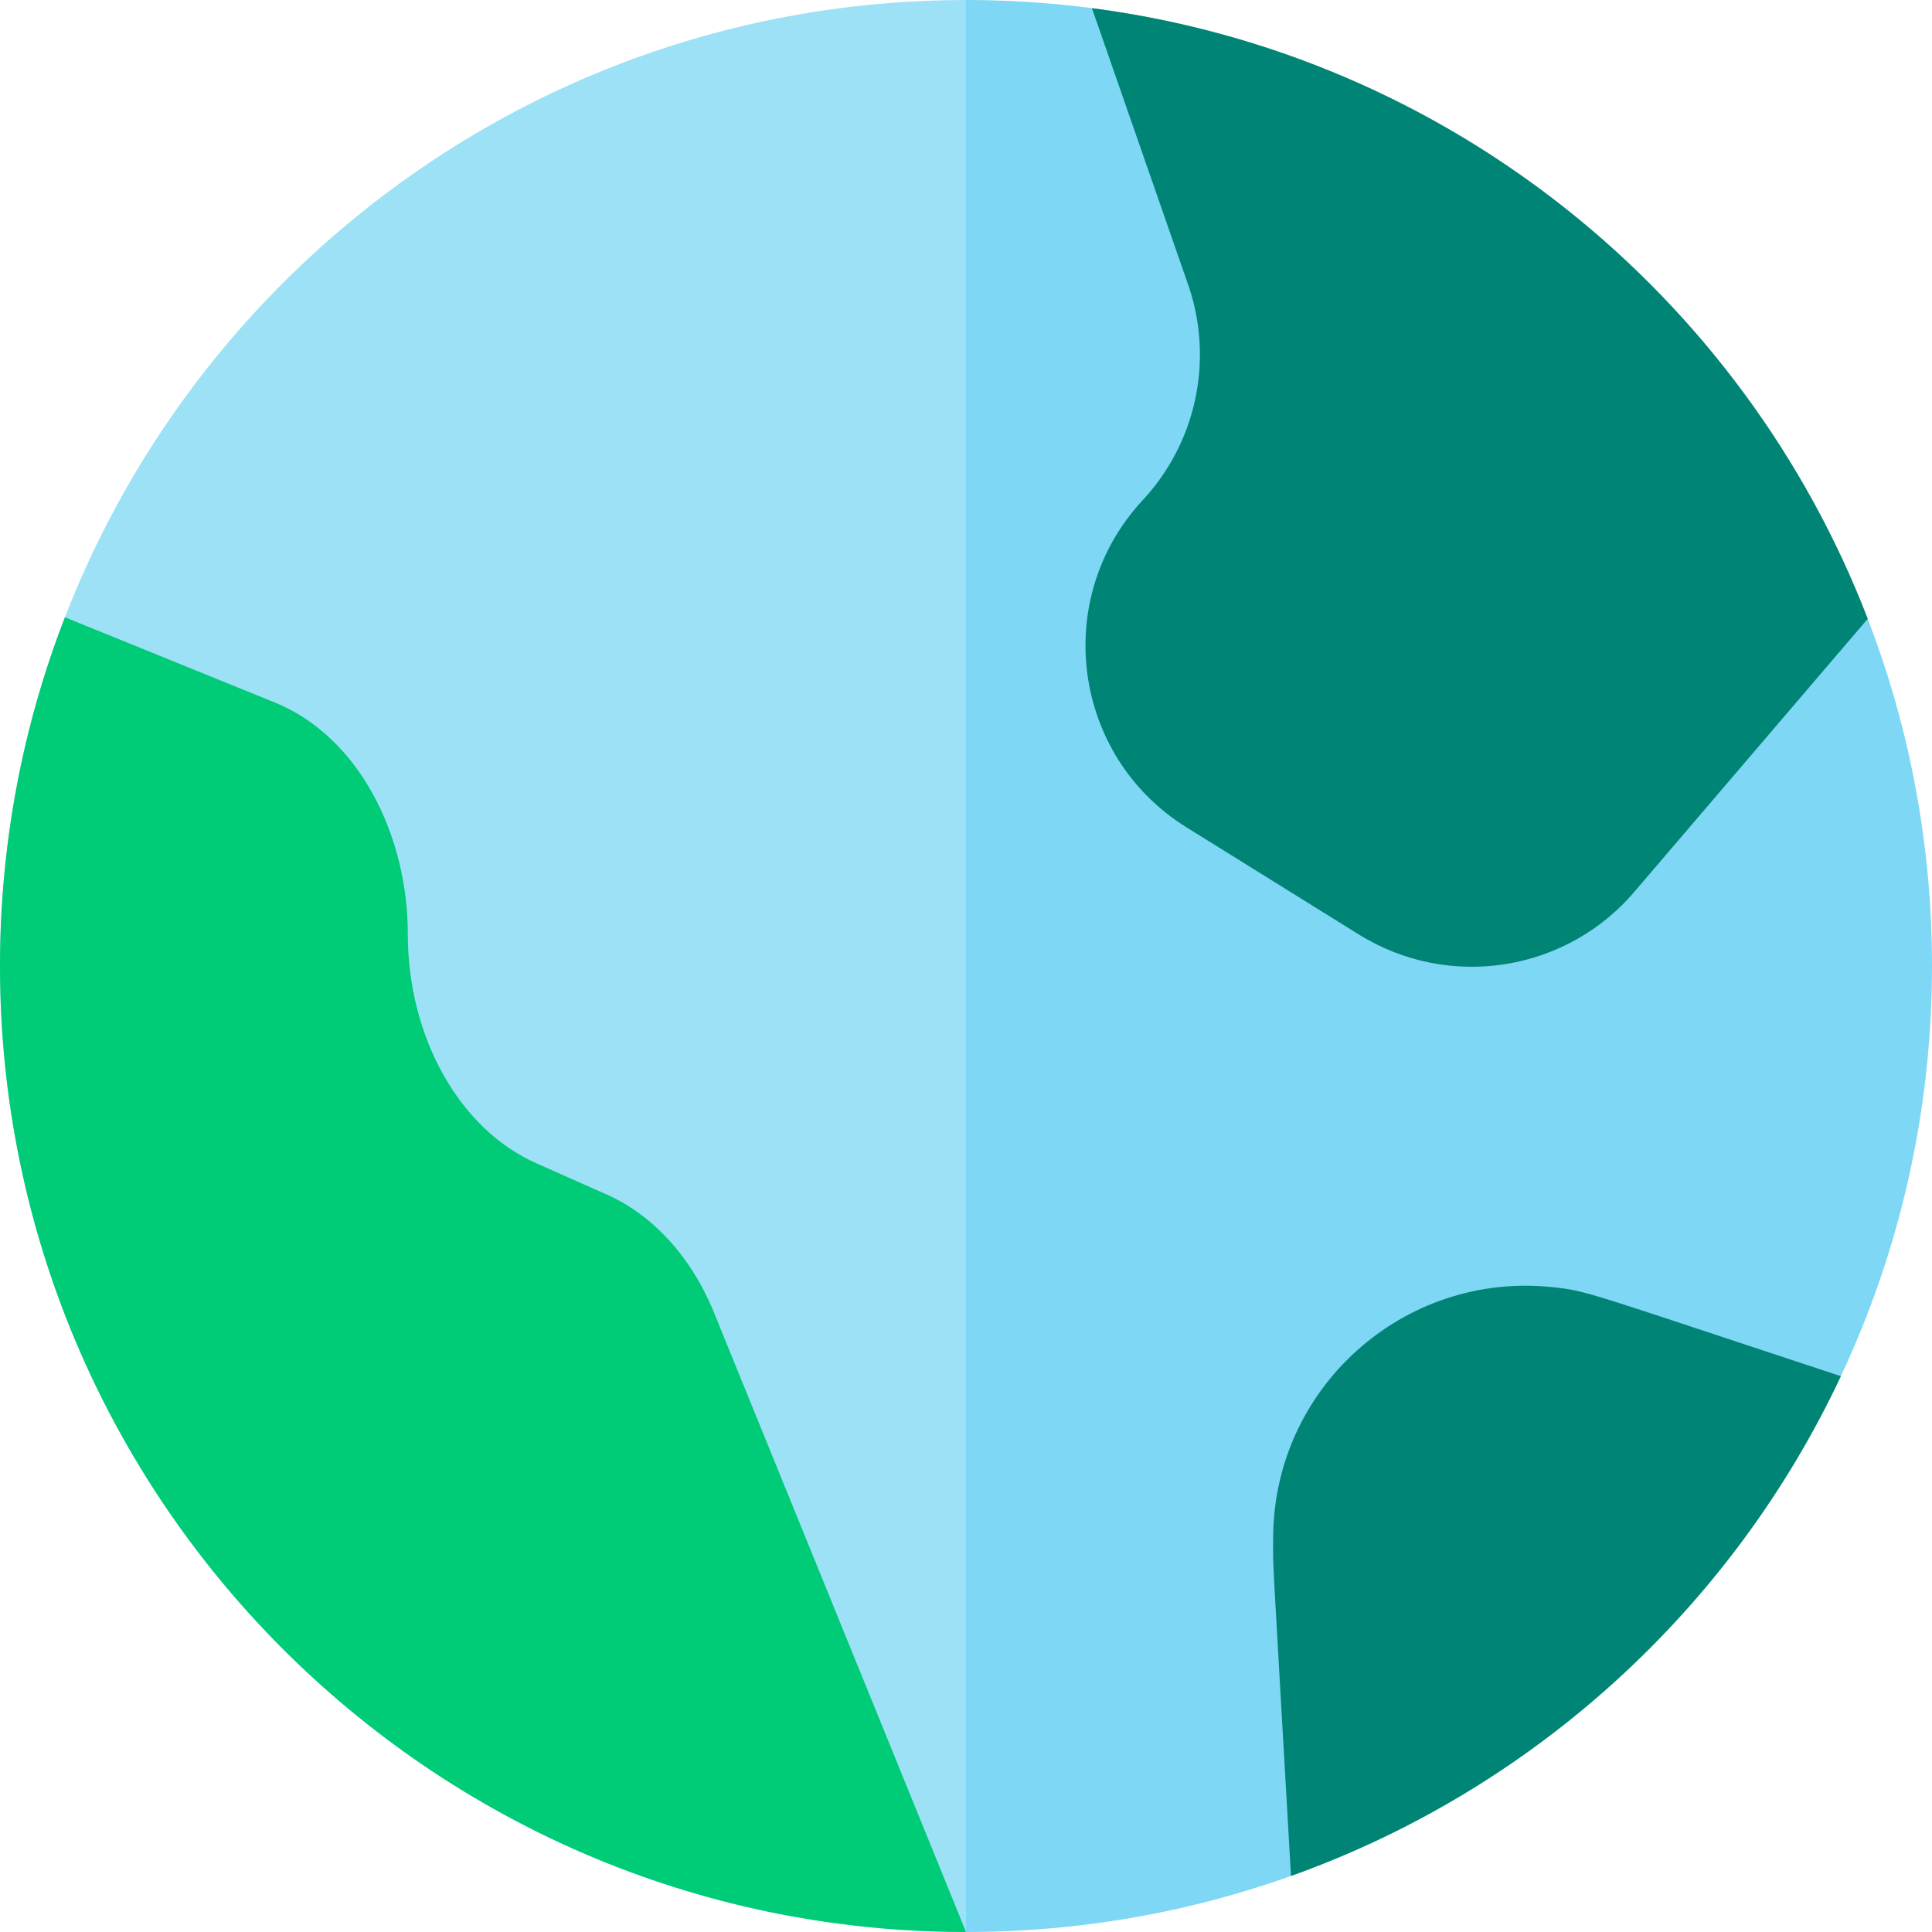 <svg id="Capa_1" enable-background="new 0 0 512 512" height="512" viewBox="0 0 512 512" width="512" xmlns="http://www.w3.org/2000/svg"><g><path d="m487.845 364.699c-28.829 61.387-81.315 109.453-145.718 132.44-5.257-91.859-4.727-80.116-4.727-89.419 0-39.781 34.459-70.788 74.017-66.613 9.538 1.004 9.238 1.455 76.428 23.592z" fill="#bfe85f"/><path d="m494.962 163.999-61.323 71.733c-18.079 21.787-49.469 26.875-73.507 11.929l-45.708-28.415c-30.258-18.802-35.882-60.568-11.589-86.7 14.053-15.116 18.77-36.669 12.322-56.277l-25.781-74.102c94.295 12.269 172.476 75.855 205.586 161.832z" fill="#bfe85f"/><path d="m256 0 31.665 264.333-31.665 247.667c-.53 0-1.06 0-1.59-.01-140.65-.85-254.41-115.14-254.41-255.99 0-32.58 6.09-63.75 17.2-92.41 37.05-95.71 130-163.59 238.8-163.59z" fill="#9de1f7"/><path d="m512 256c0 141.38-114.62 256-256 256v-512c141.38 0 256 114.62 256 256z" fill="#7ed7f5"/><path d="m256 511.98c-.53.01-1.06.01-1.59.01-140.65-.85-254.41-115.14-254.41-255.99 0-32.58 6.09-63.75 17.2-92.41l55.51 22.53c22.57 9.144 35.36 35.416 35.36 61.36 0 27.37 13.66 51.75 34.06 60.8l18.68 8.29c12.26 5.45 22.43 16.62 28.39 31.24z" fill="#00cb76"/><g fill="#008475"><path d="m487.845 364.699c-28.829 61.387-81.315 109.453-145.718 132.44-5.257-91.859-4.727-80.116-4.727-89.419 0-39.781 34.459-70.788 74.017-66.613 9.538 1.004 9.238 1.455 76.428 23.592z"/><path d="m494.962 163.999-61.323 71.733c-18.079 21.787-49.469 26.875-73.507 11.929l-45.708-28.415c-30.258-18.802-35.882-60.568-11.589-86.7 14.053-15.116 18.77-36.669 12.322-56.277l-25.781-74.102c94.295 12.269 172.476 75.855 205.586 161.832z"/></g></g></svg>